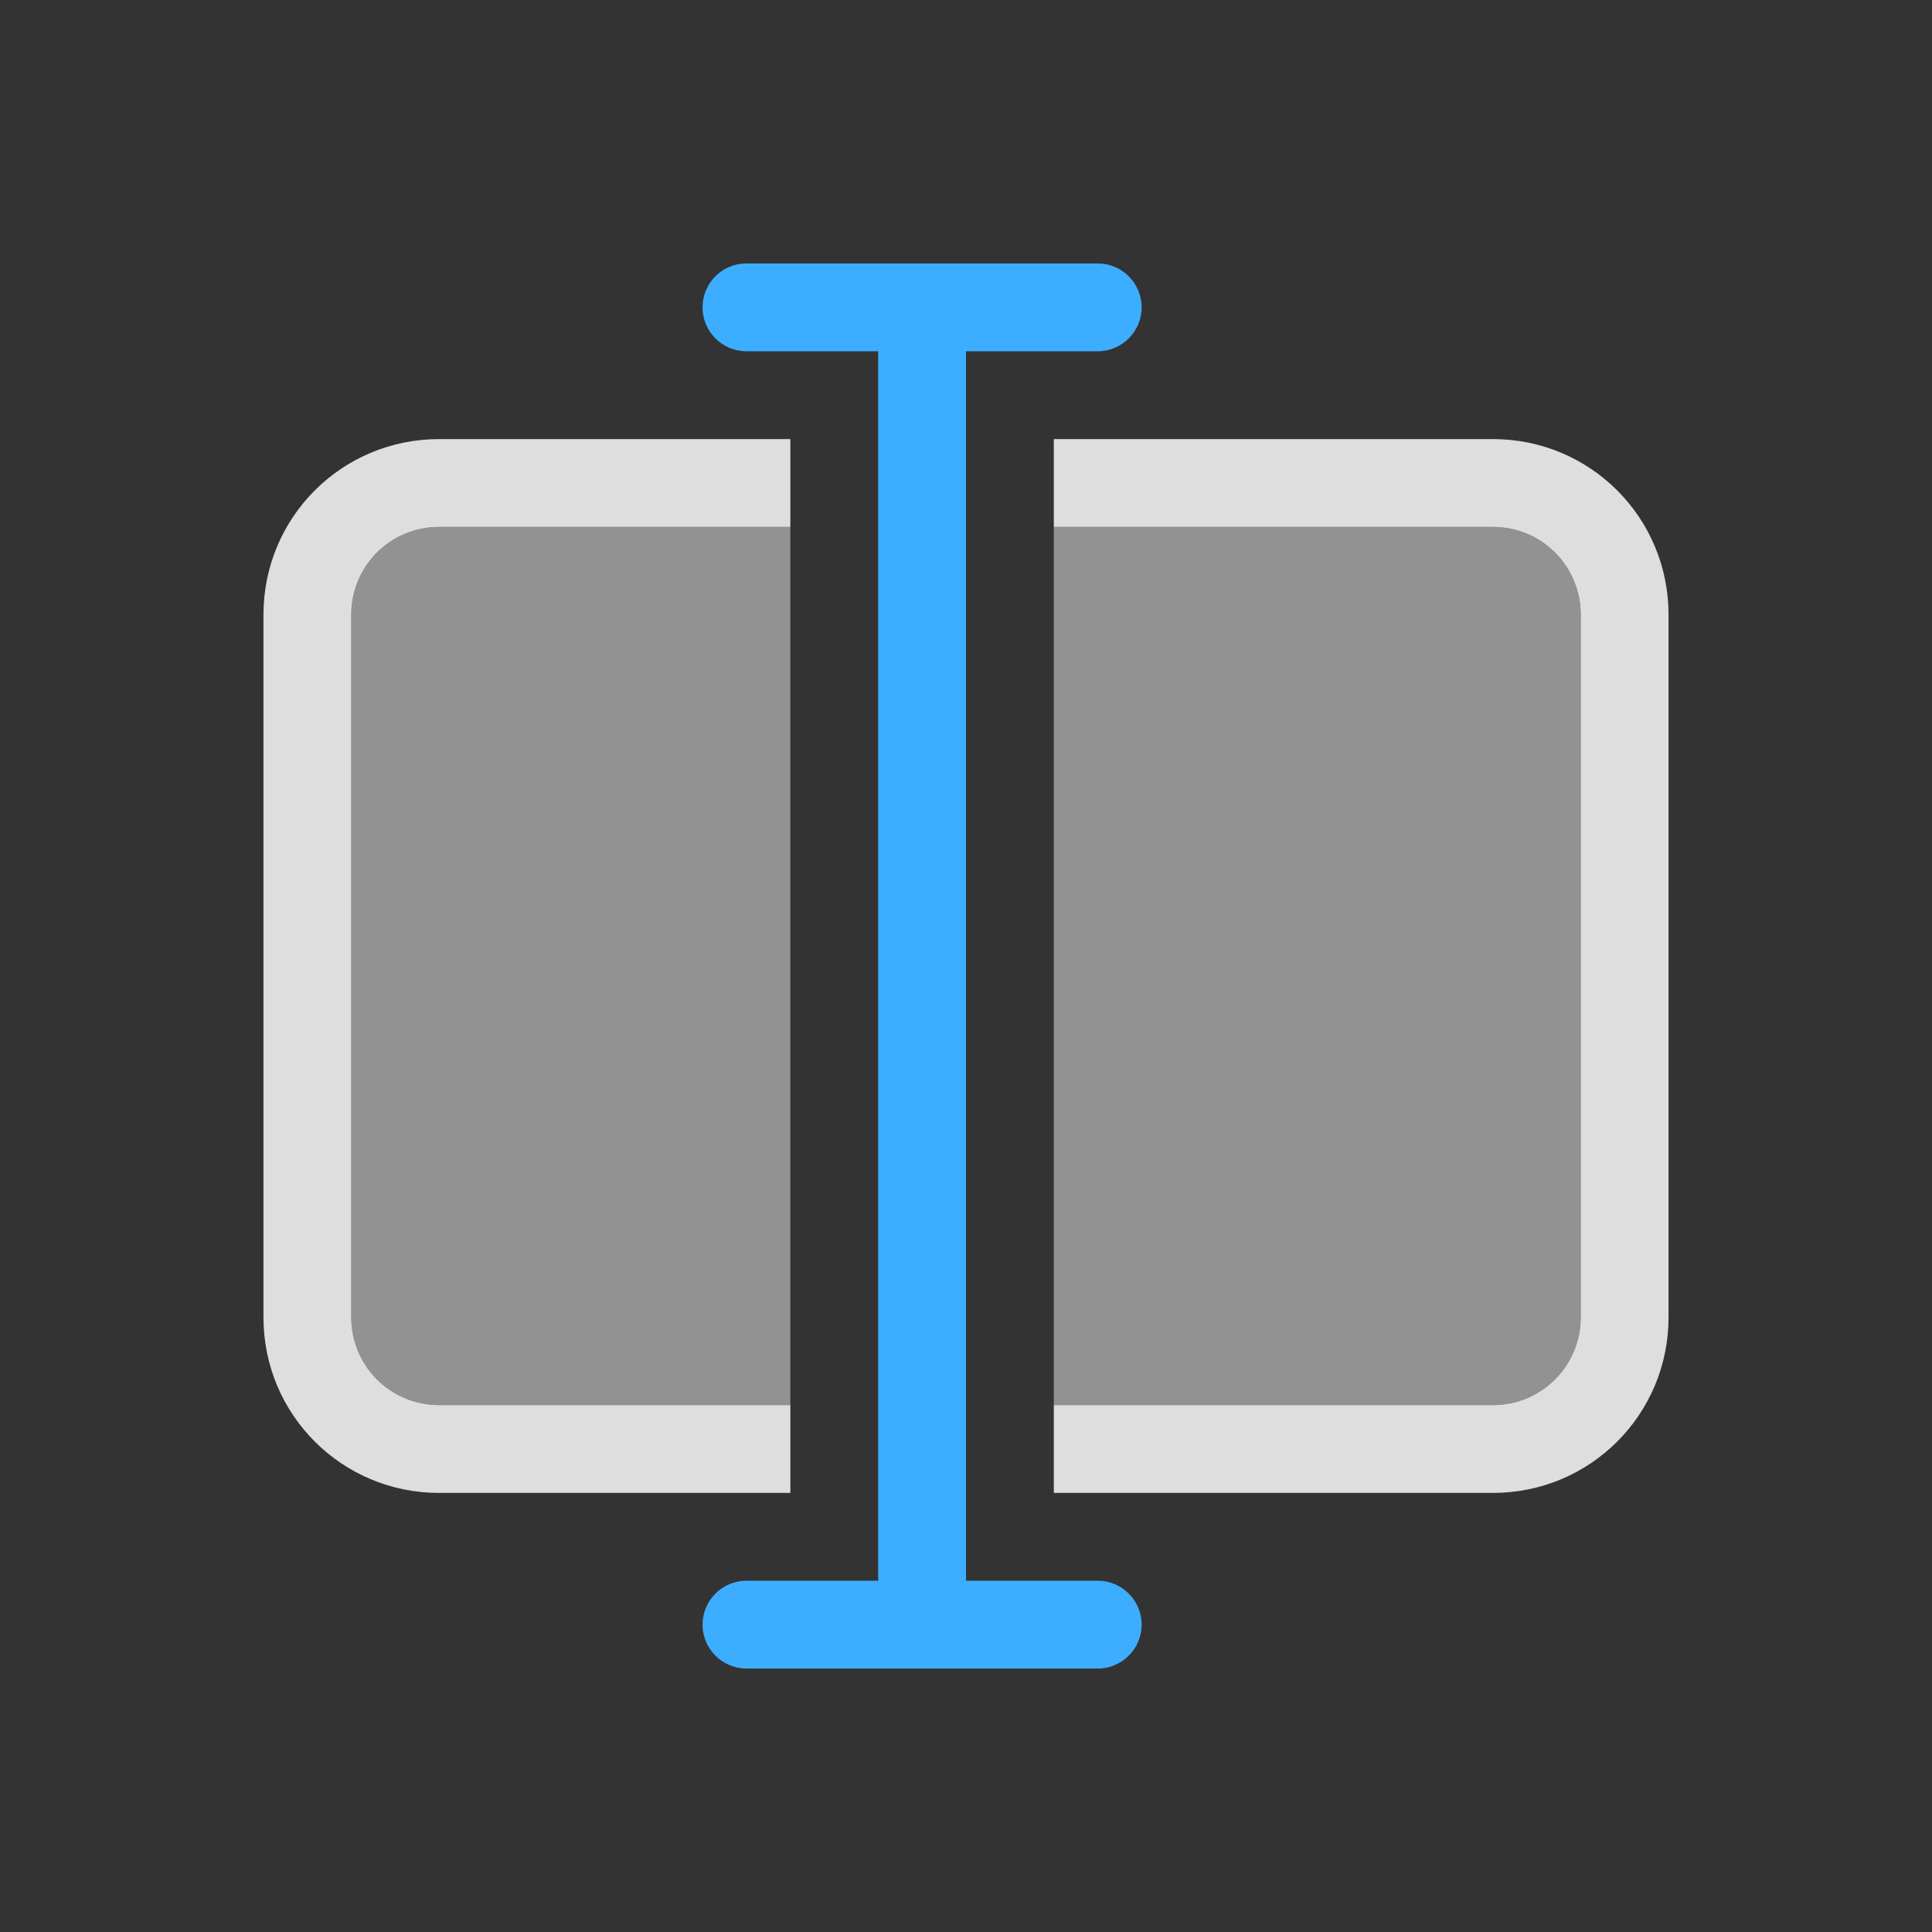 <?xml version="1.0" encoding="UTF-8" standalone="no"?>
<svg
   xmlns:dc="http://purl.org/dc/elements/1.1/"
   xmlns:cc="http://creativecommons.org/ns#"
   xmlns:rdf="http://www.w3.org/1999/02/22-rdf-syntax-ns#"
   xmlns:svg="http://www.w3.org/2000/svg"
   xmlns="http://www.w3.org/2000/svg"
   xmlns:sodipodi="http://sodipodi.sourceforge.net/DTD/sodipodi-0.dtd"
   xmlns:inkscape="http://www.inkscape.org/namespaces/inkscape"
   version="1.1"
   viewBox="0 0 22 22"
   id="svg7"
   sodipodi:docname="document-edit.svg"
   inkscape:version="1.0 (1.0+r73+1)">
  <rect x="0" y="0" width="22" height="22" fill="#333333" stroke="none"/>
  <sodipodi:namedview
     inkscape:bbox-nodes="true"
     inkscape:snap-bbox="true"
     inkscape:document-rotation="0"
     pagecolor="#ffffff"
     bordercolor="#666666"
     borderopacity="1"
     objecttolerance="10"
     gridtolerance="10"
     guidetolerance="10"
     inkscape:pageopacity="0"
     inkscape:pageshadow="2"
     inkscape:window-width="1920"
     inkscape:window-height="993"
     id="namedview9"
     showgrid="true"
     inkscape:zoom="45.254834"
     inkscape:cx="10.847781"
     inkscape:cy="12.74388"
     inkscape:window-x="0"
     inkscape:window-y="0"
     inkscape:window-maximized="1"
     inkscape:current-layer="svg7">
    <inkscape:grid
       type="xygrid"
       id="grid836" />
  </sodipodi:namedview>
  <defs
     id="defs3">
    <style
       id="current-color-scheme"
       type="text/css">.ColorScheme-Text {
        color:#dedede;
      }
.ColorScheme-Highlight {
	color:#3daeff;
}
.ColorScheme-Background {
	color:#f3f3f3;
}</style>
  </defs>
  <path
     id="rect908-5-3"
     style="opacity:1;fill:currentColor"
     d="m 5,5 c -1.108,0 -2,0.892 -2,2 v 8 c 0,1.108 0.892,2 2,2 H 9 V 16 H 5 c -0.554,0 -1,-0.446 -1,-1 V 7 c 0,-0.554 0.446,-1 1,-1 h 4 v -1 z m 7,0 v 1 h 5 c 0.554,0 1,0.446 1,1 v 8 c 0,0.554 -0.446,1 -1,1 h -5 v 1 h 5 c 1.108,0 2,-0.892 2,-2 V 7 c 0,-1.108 -0.892,-2 -2,-2 z"
     class="ColorScheme-Text" />
  <path
     d="m 8.488,3 c -0.272,0.006 -0.488,0.228 -0.488,0.5 0,0.276 0.224,0.5 0.5,0.5 0.004,4.56e-5 1.5,0 1.5,0 V 18 H 8.5 c -0.276,0 -0.5,0.224 -0.5,0.5 0,0.276 0.224,0.5 0.5,0.5 h 4 c 0.276,0 0.5,-0.224 0.5,-0.5 0,-0.276 -0.224,-0.5 -0.5,-0.5 h -1.5 V 4 h 1.5 c 0.276,0 0.5,-0.224 0.5,-0.5 0,-0.276 -0.224,-0.5 -0.5,-0.5 0,0 -4.008,-4.56e-5 -4.012,0 z"
     style="opacity:1;fill:currentColor"
     id="rect910-6-1"
     sodipodi:nodetypes="sccccsscsssccsssss"
     class="ColorScheme-Highlight" />
  <path
     d="M 5 6 C 4.446 6 4 6.446 4 7 L 4 15 C 4 15.554 4.446 16 5 16 L 9 16 L 9 6 L 5 6 z M 12 6 L 12 16 L 17 16 C 17.554 16 18 15.554 18 15 L 18 7 C 18 6.446 17.554 6 17 6 L 12 6 z "
     style="opacity:0.5;fill:currentColor;stroke-width:8;stroke-linejoin:round;fill-opacity:1"
     id="rect833"
     class="ColorScheme-Background" />
</svg>
